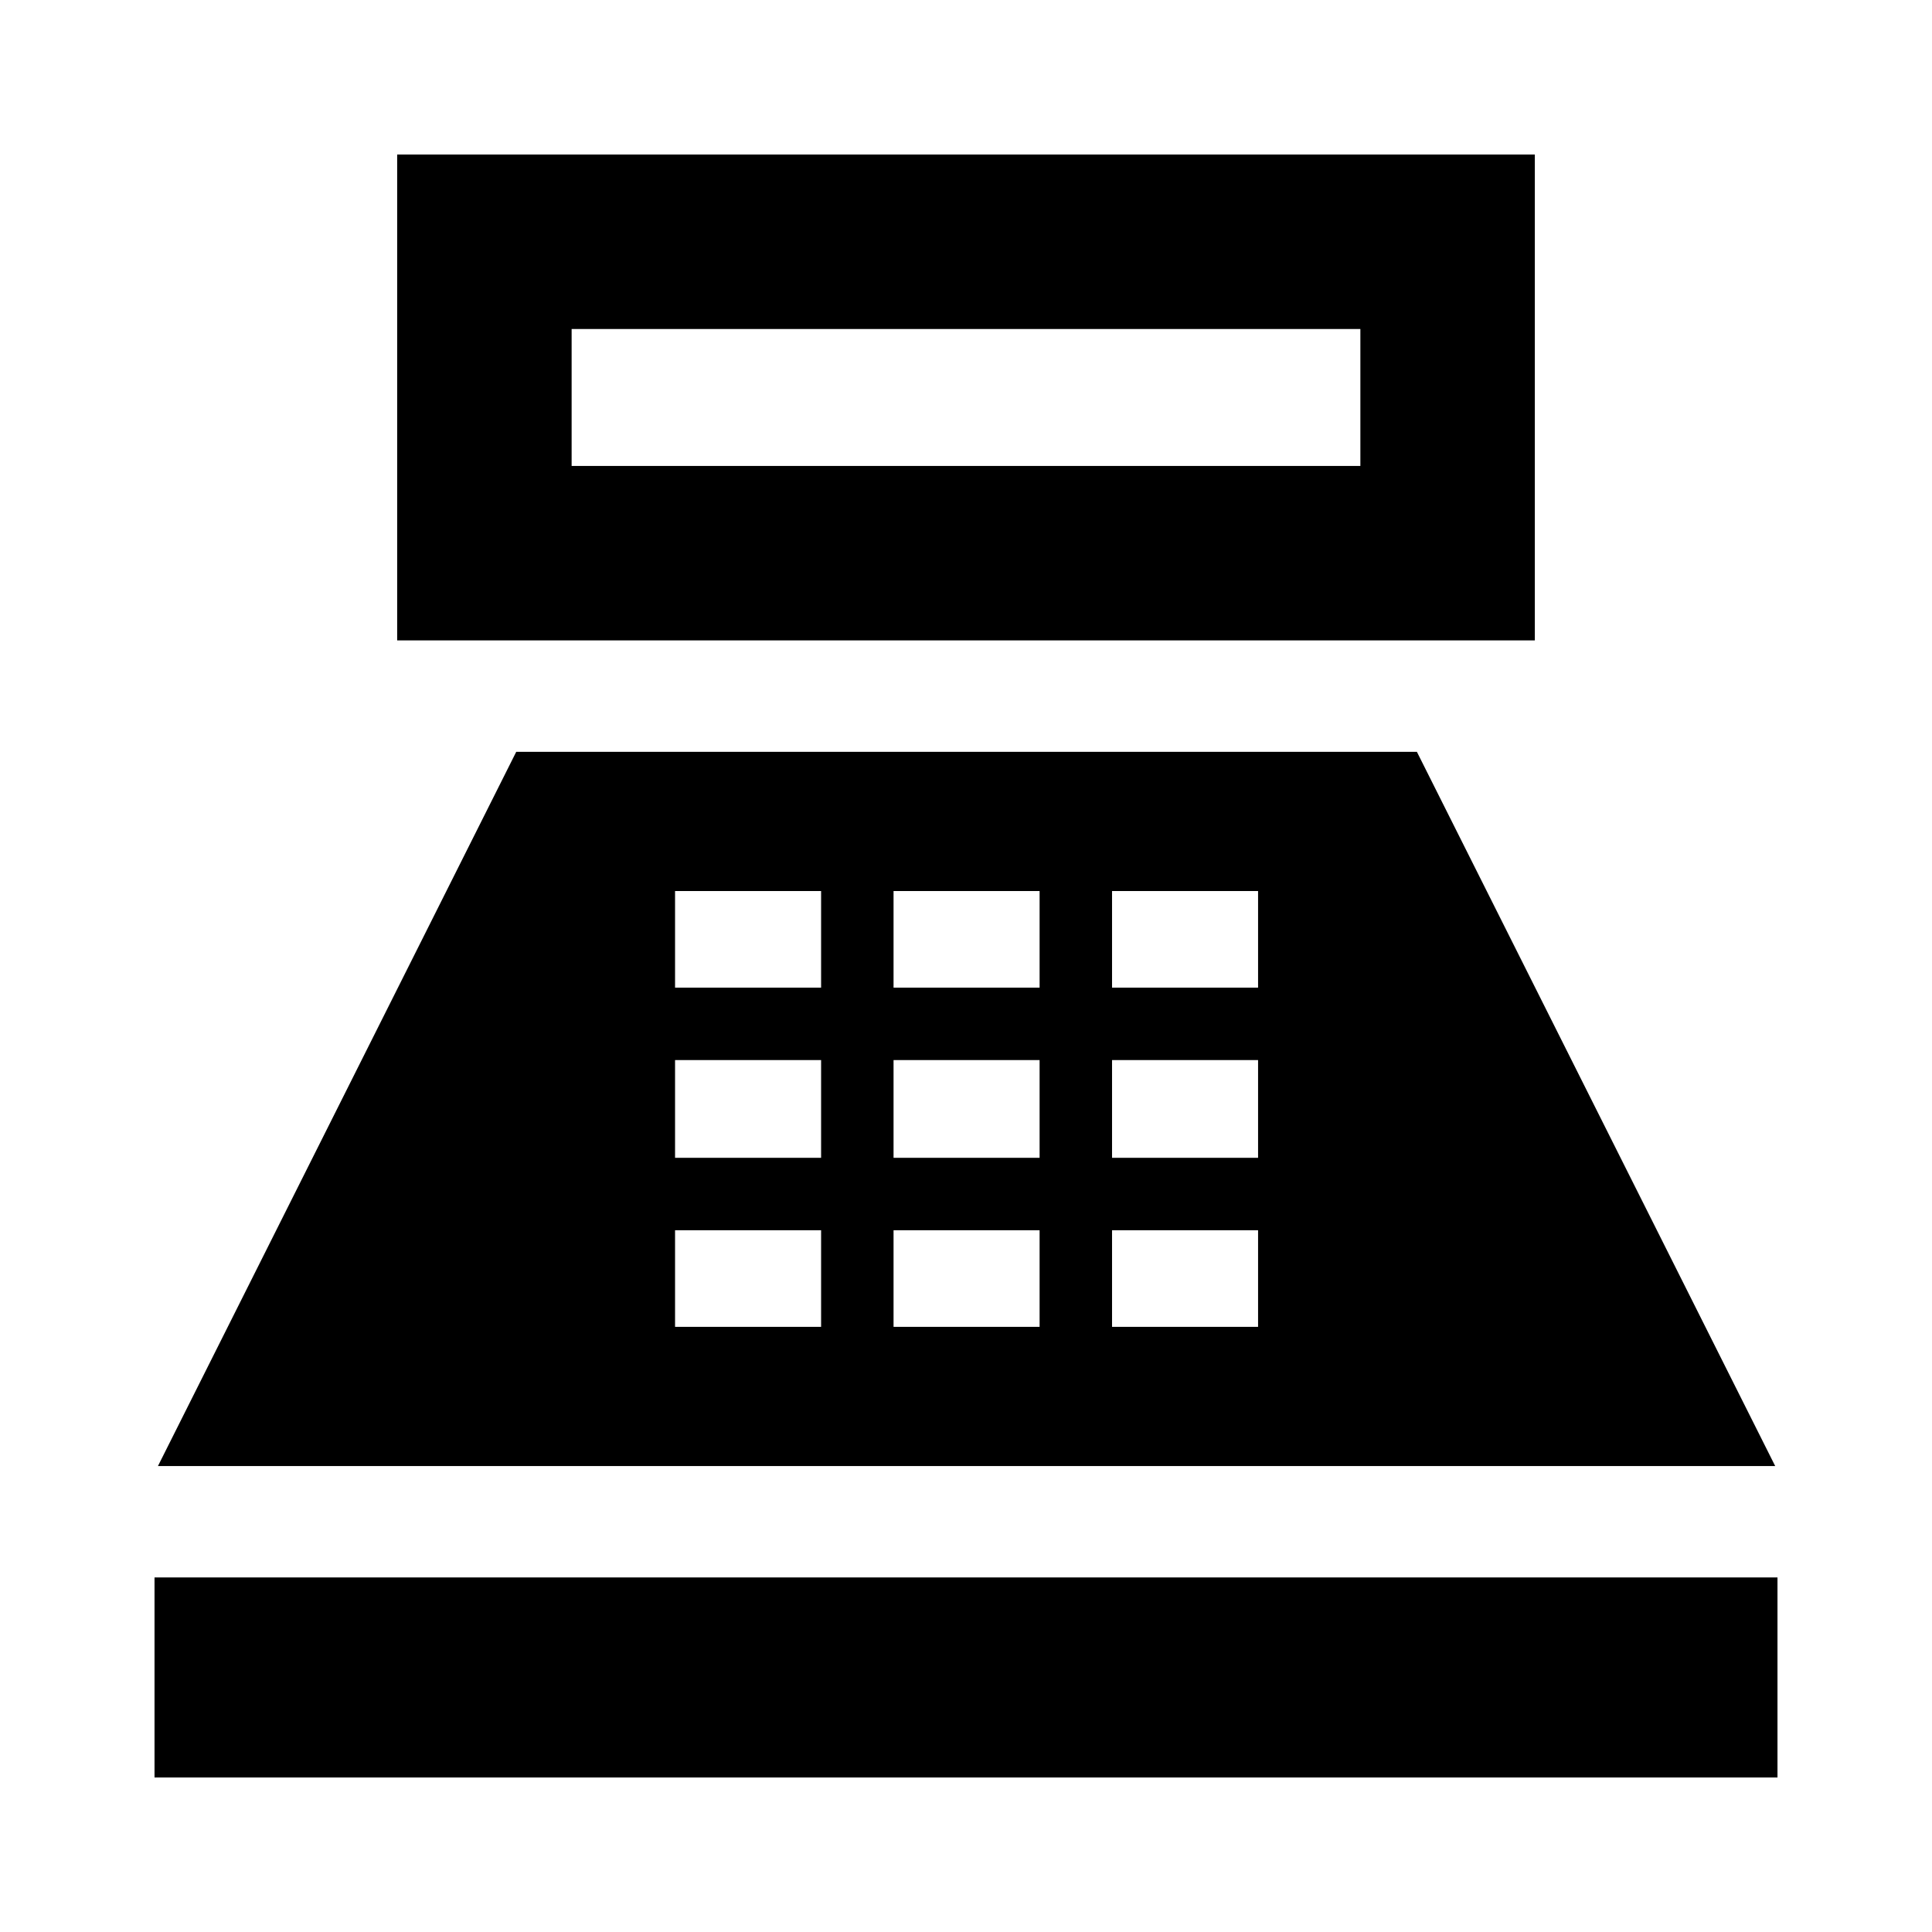 <svg xmlns="http://www.w3.org/2000/svg" height="20" viewBox="0 -960 960 960" width="20"><path d="M197.35-641.78v-241.44h565.3v241.44h-565.3Zm86.69-86.7h391.92v-68.04H284.04v68.04ZM76.78-76.78v-99.39h806.44v99.39H76.78Zm1.7-154.74 178.04-354.91h447.52l178.05 354.91H78.48Zm256.95-69.18H408v-48h-72.57v48Zm0-84H408v-48.56h-72.57v48.56Zm0-84.56H408v-48h-72.57v48ZM444-300.7h72.57v-48H444v48Zm0-84h72.57v-48.56H444v48.56Zm0-84.56h72.57v-48H444v48ZM552.57-300.7h72.56v-48h-72.56v48Zm0-84h72.56v-48.56h-72.56v48.56Zm0-84.56h72.56v-48h-72.56v48Z"/></svg>